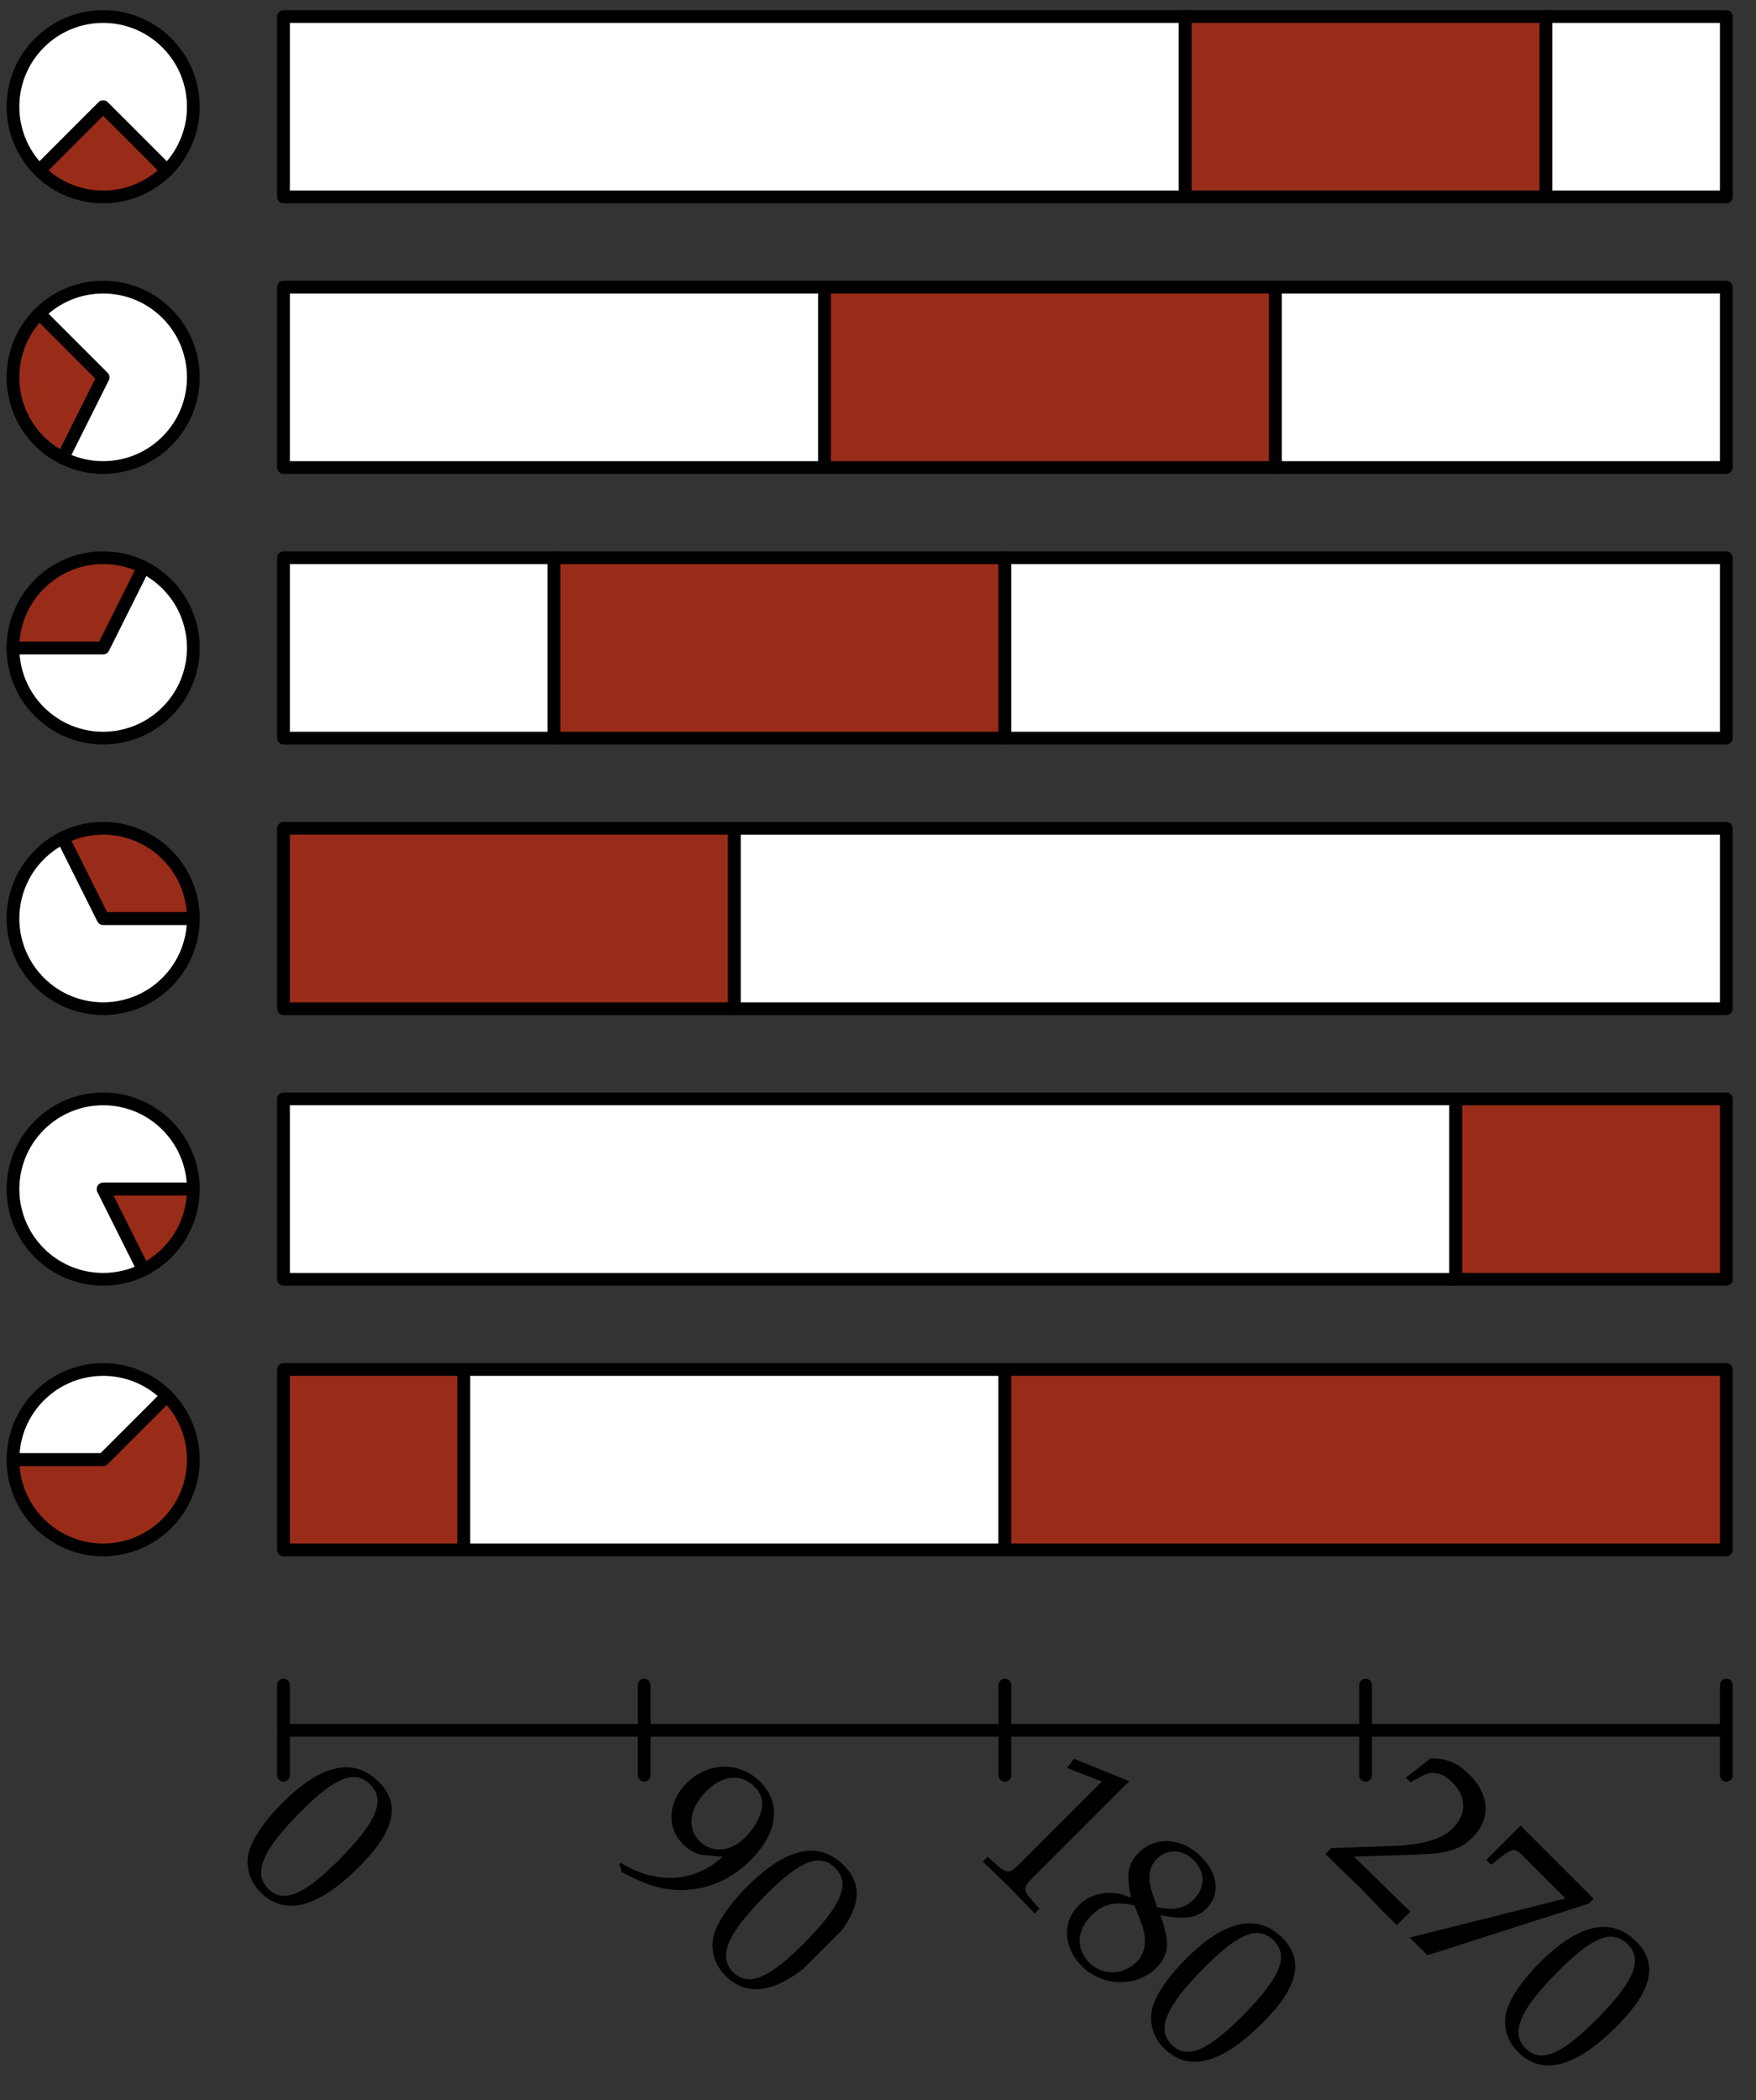 <?xml version="1.0" standalone="no"?>
<!DOCTYPE svg PUBLIC "-//W3C//DTD SVG 1.1//EN" "http://www.w3.org/Graphics/SVG/1.1/DTD/svg11.dtd">
<svg width="100%" height="100%" viewBox="0 0 276 330" version="1.1" xmlns="http://www.w3.org/2000/svg" xmlns:xlink="http://www.w3.org/1999/xlink" xml:space="preserve" style="fill-rule:evenodd;clip-rule:evenodd;stroke-linecap:round;stroke-linejoin:round;stroke-miterlimit:10;">
    <rect x="0" y="0" width="276" height="330" fill="#333333" stroke="none"/>
    <path d="M26.235,26.794C31.77,21.259 31.77,12.285 26.235,6.75C20.7,1.215 11.726,1.215 6.191,6.75C0.656,12.285 0.656,21.259 6.191,26.794L16.213,16.772L26.235,26.794Z" style="fill:white;fill-rule:nonzero;stroke-width:2px;stroke:black;"/>
    <path d="M6.191,26.794C11.726,32.329 20.7,32.329 26.235,26.794L16.213,16.772L6.191,26.794Z" style="fill:rgb(255,38,0);fill-opacity:0.502;fill-rule:nonzero;stroke-width:2px;stroke:black;"/>
    <path d="M26.235,219.348C20.7,213.813 11.726,213.813 6.191,219.348C3.423,222.116 2.039,225.743 2.039,229.37L16.213,229.37L26.235,219.348Z" style="fill:white;fill-rule:nonzero;stroke-width:2px;stroke:black;"/>
    <path d="M9.872,71.972L16.213,59.291L6.191,49.269C0.656,54.804 0.656,63.778 6.191,69.313C7.298,70.421 8.544,71.307 9.872,71.972L9.872,71.972Z" style="fill:rgb(255,38,0);fill-opacity:0.502;fill-rule:nonzero;"/>
    <path d="M9.872,71.972L16.213,59.291L6.191,49.269C0.656,54.804 0.656,63.778 6.191,69.313C7.298,70.421 8.544,71.307 9.872,71.972Z" style="fill:none;stroke-width:2px;stroke:black;"/>
    <path d="M2.039,229.37C2.039,232.997 3.423,236.625 6.191,239.392C11.726,244.927 20.7,244.927 26.235,239.392C31.77,233.857 31.77,224.883 26.235,219.348L16.213,229.37L2.039,229.37Z" style="fill:rgb(255,38,0);fill-opacity:0.502;fill-rule:nonzero;stroke-width:2px;stroke:black;"/>
    <path d="M30.386,186.85C30.386,183.223 29.002,179.596 26.235,176.828C20.7,171.293 11.726,171.293 6.191,176.828C0.656,182.363 0.656,191.337 6.191,196.872C10.618,201.3 17.245,202.186 22.553,199.531L16.213,186.85L30.386,186.85Z" style="fill:white;fill-rule:nonzero;stroke-width:2px;stroke:black;"/>
    <path d="M22.553,199.531C23.881,198.866 25.127,197.98 26.235,196.872C29.002,194.105 30.386,190.478 30.386,186.85L16.213,186.85L22.553,199.531Z" style="fill:rgb(255,38,0);fill-opacity:0.502;fill-rule:nonzero;stroke-width:2px;stroke:black;"/>
    <path d="M9.872,131.65C8.544,132.315 7.298,133.201 6.191,134.309C0.656,139.844 0.656,148.818 6.191,154.353C11.726,159.888 20.7,159.888 26.235,154.353C29.002,151.585 30.386,147.958 30.386,144.331L16.213,144.331L9.872,131.65Z" style="fill:white;fill-rule:nonzero;stroke-width:2px;stroke:black;"/>
    <path d="M9.872,131.65L16.213,144.331L30.386,144.331C30.386,140.704 29.002,137.076 26.235,134.309C21.807,129.882 15.18,128.996 9.872,131.65L9.872,131.65Z" style="fill:rgb(255,38,0);fill-opacity:0.502;fill-rule:nonzero;"/>
    <path d="M9.872,131.65L16.213,144.331L30.386,144.331C30.386,140.703 29.002,137.076 26.235,134.309C21.807,129.882 15.18,128.995 9.872,131.65Z" style="fill:none;stroke-width:2px;stroke:black;"/>
    <path d="M2.039,101.811C2.039,105.438 3.423,109.066 6.191,111.833C11.726,117.368 20.7,117.368 26.235,111.833C31.77,106.298 31.77,97.324 26.235,91.789C25.127,90.681 23.881,89.795 22.553,89.131L16.213,101.811L2.039,101.811Z" style="fill:white;fill-rule:nonzero;stroke-width:2px;stroke:black;"/>
    <path d="M2.039,101.811L16.213,101.811L22.553,89.131C17.245,86.476 10.618,87.362 6.191,91.789C3.423,94.557 2.039,98.184 2.039,101.811Z" style="fill:rgb(255,38,0);fill-opacity:0.502;fill-rule:nonzero;stroke-width:2px;stroke:black;"/>
    <path d="M9.872,71.972C15.18,74.627 21.807,73.741 26.235,69.313C31.77,63.778 31.77,54.804 26.235,49.269C20.7,43.734 11.726,43.734 6.191,49.269L16.213,59.291L9.872,71.972Z" style="fill:white;fill-rule:nonzero;stroke-width:2px;stroke:black;"/>
    <rect x="44.559" y="2.598" width="141.732" height="28.346" style="fill:white;fill-rule:nonzero;stroke-width:2px;stroke:black;"/>
    <rect x="186.291" y="2.598" width="56.693" height="28.346" style="fill:rgb(255,38,0);fill-opacity:0.502;fill-rule:nonzero;stroke-width:2px;stroke:black;"/>
    <rect x="242.984" y="2.598" width="28.346" height="28.346" style="fill:white;fill-rule:nonzero;stroke-width:2px;stroke:black;"/>
    <rect x="44.559" y="45.118" width="85.039" height="28.346" style="fill:white;fill-rule:nonzero;stroke-width:2px;stroke:black;"/>
    <rect x="129.598" y="45.118" width="70.866" height="28.346" style="fill:rgb(255,38,0);fill-opacity:0.502;fill-rule:nonzero;stroke-width:2px;stroke:black;"/>
    <rect x="200.465" y="45.118" width="70.866" height="28.346" style="fill:white;fill-rule:nonzero;stroke-width:2px;stroke:black;"/>
    <rect x="44.559" y="87.638" width="42.52" height="28.347" style="fill:white;fill-rule:nonzero;stroke-width:2px;stroke:black;"/>
    <rect x="87.079" y="87.638" width="70.866" height="28.347" style="fill:rgb(255,38,0);fill-opacity:0.502;fill-rule:nonzero;stroke-width:2px;stroke:black;"/>
    <rect x="157.945" y="87.638" width="113.386" height="28.347" style="fill:white;fill-rule:nonzero;stroke-width:2px;stroke:black;"/>
    <rect x="44.559" y="130.158" width="70.866" height="28.346" style="fill:rgb(255,38,0);fill-opacity:0.502;fill-rule:nonzero;stroke-width:2px;stroke:black;"/>
    <rect x="115.425" y="130.158" width="155.905" height="28.346" style="fill:white;fill-rule:nonzero;stroke-width:2px;stroke:black;"/>
    <rect x="44.559" y="172.677" width="184.252" height="28.346" style="fill:white;fill-rule:nonzero;stroke-width:2px;stroke:black;"/>
    <rect x="228.811" y="172.677" width="42.52" height="28.346" style="fill:rgb(255,38,0);fill-opacity:0.502;fill-rule:nonzero;stroke-width:2px;stroke:black;"/>
    <rect x="44.559" y="215.197" width="28.346" height="28.346" style="fill:rgb(255,38,0);fill-opacity:0.502;fill-rule:nonzero;"/>
    <rect x="44.559" y="215.197" width="28.347" height="28.346" style="fill:none;stroke-width:2px;stroke:black;"/>
    <rect x="72.906" y="215.197" width="85.039" height="28.346" style="fill:white;fill-rule:nonzero;"/>
    <rect x="72.906" y="215.197" width="85.039" height="28.346" style="fill:none;stroke-width:2px;stroke:black;"/>
    <rect x="157.945" y="215.197" width="113.386" height="28.346" style="fill:rgb(255,38,0);fill-opacity:0.502;fill-rule:nonzero;stroke-width:2px;stroke:black;"/>
    <g id="Trimado">
        <path d="M44.559,271.89L271.331,271.89" style="fill:none;stroke-width:2px;stroke:black;"/>
        <path d="M44.559,264.787L44.559,278.96" style="fill:none;stroke-width:2px;stroke:black;"/>
        <path d="M157.945,264.787L157.945,278.96" style="fill:none;stroke-width:2px;stroke:black;"/>
        <path d="M271.331,264.787L271.331,278.96" style="fill:none;stroke-width:2px;stroke:black;"/>
        <path d="M101.252,264.787L101.252,278.96" style="fill:none;stroke-width:2px;stroke:black;"/>
        <path d="M214.638,264.787L214.638,278.96" style="fill:none;stroke-width:2px;stroke:black;"/>
        <g>
            <clipPath id="_clip1">
                <path d="M53.782,272.9L65.803,284.921L46.711,304.013L34.69,291.992L53.782,272.9Z"/>
            </clipPath>
            <g clip-path="url(#_clip1)">
                <g>
                    <clipPath id="_clip2">
                        <path d="M34.838,292.202L46.859,304.223L65.951,285.131L53.93,273.11L34.838,292.202Z"/>
                    </clipPath>
                    <g clip-path="url(#_clip2)">
                        <g transform="matrix(0.707,0.707,-0.707,0.707,0,0)">
                            <path d="M240.137,155.908C234.578,155.908 231.744,160.32 231.744,168.999C231.744,173.196 232.497,176.818 233.753,178.576C235.008,180.333 237.016,181.338 239.24,181.338C244.656,181.338 247.382,176.675 247.382,167.493C247.382,159.638 245.051,155.908 240.137,155.908ZM239.491,157.163C242.97,157.163 244.369,160.678 244.369,169.286C244.369,176.926 243.006,180.082 239.706,180.082C236.227,180.082 234.757,176.46 234.757,167.708C234.757,160.14 236.084,157.163 239.491,157.163Z" style="fill:black;fill-rule:nonzero;"/>
                        </g>
                    </g>
                </g>
            </g>
        </g>
        <g>
            <clipPath id="_clip3">
                <path d="M113.241,272.9L137.99,297.649L118.898,316.74L94.149,291.992L113.241,272.9Z"/>
            </clipPath>
            <g clip-path="url(#_clip3)">
                <g>
                    <clipPath id="_clip4">
                        <path d="M94.68,292.07L119.429,316.818L138.521,297.726L113.772,272.978L94.68,292.07Z"/>
                    </clipPath>
                    <g clip-path="url(#_clip4)">
                        <g transform="matrix(0.707,0.707,-0.707,0.707,0,0)">
                            <path d="M277.204,138.93C281.185,137.638 282.907,136.813 284.844,135.164C288.323,132.187 290.152,128.062 290.152,123.256C290.152,117.194 287.247,113.5 282.512,113.5C277.921,113.5 274.478,117.087 274.478,121.893C274.478,126.018 277.168,129.03 280.898,129.03C282.118,129.03 283.517,128.636 284.162,128.098L286.673,126.018C286.386,132.043 282.476,136.455 275.985,138.033L275.985,138.32L277.204,138.93ZM282.369,114.684C283.983,114.684 285.166,115.365 285.956,116.8C286.601,117.947 287.032,119.705 287.032,121.319C287.032,124.619 285.131,126.842 282.369,126.842C279.5,126.842 277.563,124.296 277.563,120.566C277.563,116.943 279.428,114.684 282.369,114.684Z" style="fill:black;fill-rule:nonzero;"/>
                            <path d="M301.091,113.5C295.532,113.5 292.698,117.912 292.698,126.591C292.698,130.788 293.452,134.41 294.707,136.168C295.962,137.925 297.971,138.93 300.195,138.93C305.611,138.93 308.336,134.267 308.336,125.085C308.336,117.23 306.005,113.5 301.091,113.5ZM300.446,114.755C303.925,114.755 305.324,118.27 305.324,126.878C305.324,134.518 303.961,137.674 300.661,137.674C297.182,137.674 295.711,134.052 295.711,125.3C295.711,117.732 297.038,114.755 300.446,114.755Z" style="fill:black;fill-rule:nonzero;"/>
                        </g>
                    </g>
                </g>
            </g>
        </g>
        <g>
            <clipPath id="_clip5">
                <path d="M170.766,272.9L207.535,309.669L188.443,328.761L151.674,291.992L170.766,272.9Z"/>
            </clipPath>
            <g clip-path="url(#_clip5)">
                <g>
                    <clipPath id="_clip6">
                        <path d="M152.187,292.038L188.957,328.807L208.049,309.715L171.279,272.946L152.187,292.038Z"/>
                    </clipPath>
                    <g clip-path="url(#_clip6)">
                        <g transform="matrix(0.707,0.707,-0.707,0.707,0,0)">
                            <path d="M327.666,97.634L327.666,96.558L325.801,96.45C323.828,96.342 323.47,95.948 323.47,94.083L323.47,72.419L314.826,76.078L315.077,77.871L320.457,75.504L320.457,94.083C320.457,95.948 320.062,96.342 318.126,96.45L316.117,96.558L316.117,97.634C321.641,97.526 321.641,97.526 322.035,97.526C323.147,97.526 327.092,97.634 327.666,97.634Z" style="fill:black;fill-rule:nonzero;"/>
                            <path d="M336.597,85.152C335.127,85.833 334.517,86.228 333.728,86.981C332.365,88.344 331.647,89.958 331.647,91.823C331.647,95.517 334.624,98.243 338.677,98.243C343.34,98.243 347.214,94.585 347.214,90.137C347.214,87.268 345.887,85.726 341.798,83.861C345.062,81.637 346.209,80.131 346.209,77.979C346.209,74.894 343.663,72.814 339.861,72.814C335.593,72.814 332.472,75.54 332.472,79.306C332.472,81.745 333.441,83.107 336.597,85.152ZM340.758,86.945C343.017,87.95 344.38,89.707 344.38,91.644C344.38,94.657 342.121,97.024 339.215,97.024C336.167,97.024 334.194,94.872 334.194,91.536C334.194,88.918 335.234,87.268 337.888,85.654L340.758,86.945ZM338.57,82.354C336.31,81.242 335.162,79.808 335.162,78.014C335.162,75.647 336.884,74.033 339.431,74.033C342.049,74.033 343.77,75.755 343.77,78.373C343.77,80.417 342.874,81.816 340.542,83.323L338.57,82.354Z" style="fill:black;fill-rule:nonzero;"/>
                            <path d="M357.902,72.814C352.343,72.814 349.509,77.225 349.509,85.905C349.509,90.102 350.262,93.724 351.518,95.482C352.773,97.239 354.782,98.243 357.005,98.243C362.421,98.243 365.147,93.581 365.147,84.399C365.147,76.544 362.816,72.814 357.902,72.814ZM357.256,74.069C360.735,74.069 362.134,77.584 362.134,86.192C362.134,93.832 360.771,96.988 357.472,96.988C353.992,96.988 352.522,93.365 352.522,84.614C352.522,77.046 353.849,74.069 357.256,74.069Z" style="fill:black;fill-rule:nonzero;"/>
                        </g>
                    </g>
                </g>
            </g>
        </g>
        <g>
            <clipPath id="_clip7">
                <path d="M226.752,272.9L264.228,310.377L245.136,329.468L207.66,291.992L226.752,272.9Z"/>
            </clipPath>
            <g clip-path="url(#_clip7)">
                <g>
                    <clipPath id="_clip8">
                        <path d="M207.122,291.901L244.599,329.378L263.691,310.286L226.214,272.809L207.122,291.901Z"/>
                    </clipPath>
                    <g clip-path="url(#_clip8)">
                        <g transform="matrix(0.707,0.707,-0.707,0.707,0,0)">
                            <path d="M352.996,57.76L352.996,58.692C359.703,58.692 359.703,58.584 360.995,58.584C362.286,58.584 362.286,58.692 369.208,58.692L369.208,55.643C365.083,55.823 363.434,55.679 356.798,55.823L363.326,48.9C366.805,45.206 367.881,43.233 367.881,40.543C367.881,36.419 365.083,33.872 360.528,33.872C357.946,33.872 356.189,34.59 354.431,36.383L353.821,41.261L354.861,41.261L355.328,39.611C355.902,37.531 357.193,36.634 359.596,36.634C362.68,36.634 364.653,38.571 364.653,41.619C364.653,44.309 363.147,46.964 359.094,51.268L352.996,57.76Z" style="fill:black;fill-rule:nonzero;"/>
                            <path d="M384.99,36.957L372.006,58.62L375.951,58.62L388.146,34.948L388.146,33.872L371.898,33.872L371.898,41.476L372.974,41.476L373.225,39.467C373.512,37.244 373.763,36.957 375.413,36.957L384.99,36.957Z" style="fill:black;fill-rule:nonzero;"/>
                            <path d="M397.651,33.872C392.091,33.872 389.258,38.284 389.258,46.964C389.258,51.16 390.011,54.783 391.266,56.54C392.522,58.298 394.53,59.302 396.754,59.302C402.17,59.302 404.896,54.639 404.896,45.457C404.896,37.602 402.564,33.872 397.651,33.872ZM397.005,35.128C400.484,35.128 401.883,38.643 401.883,47.251C401.883,54.89 400.52,58.046 397.22,58.046C393.741,58.046 392.27,54.424 392.27,45.672C392.27,38.104 393.598,35.128 397.005,35.128Z" style="fill:black;fill-rule:nonzero;"/>
                        </g>
                    </g>
                </g>
            </g>
        </g>
    </g>
</svg>
